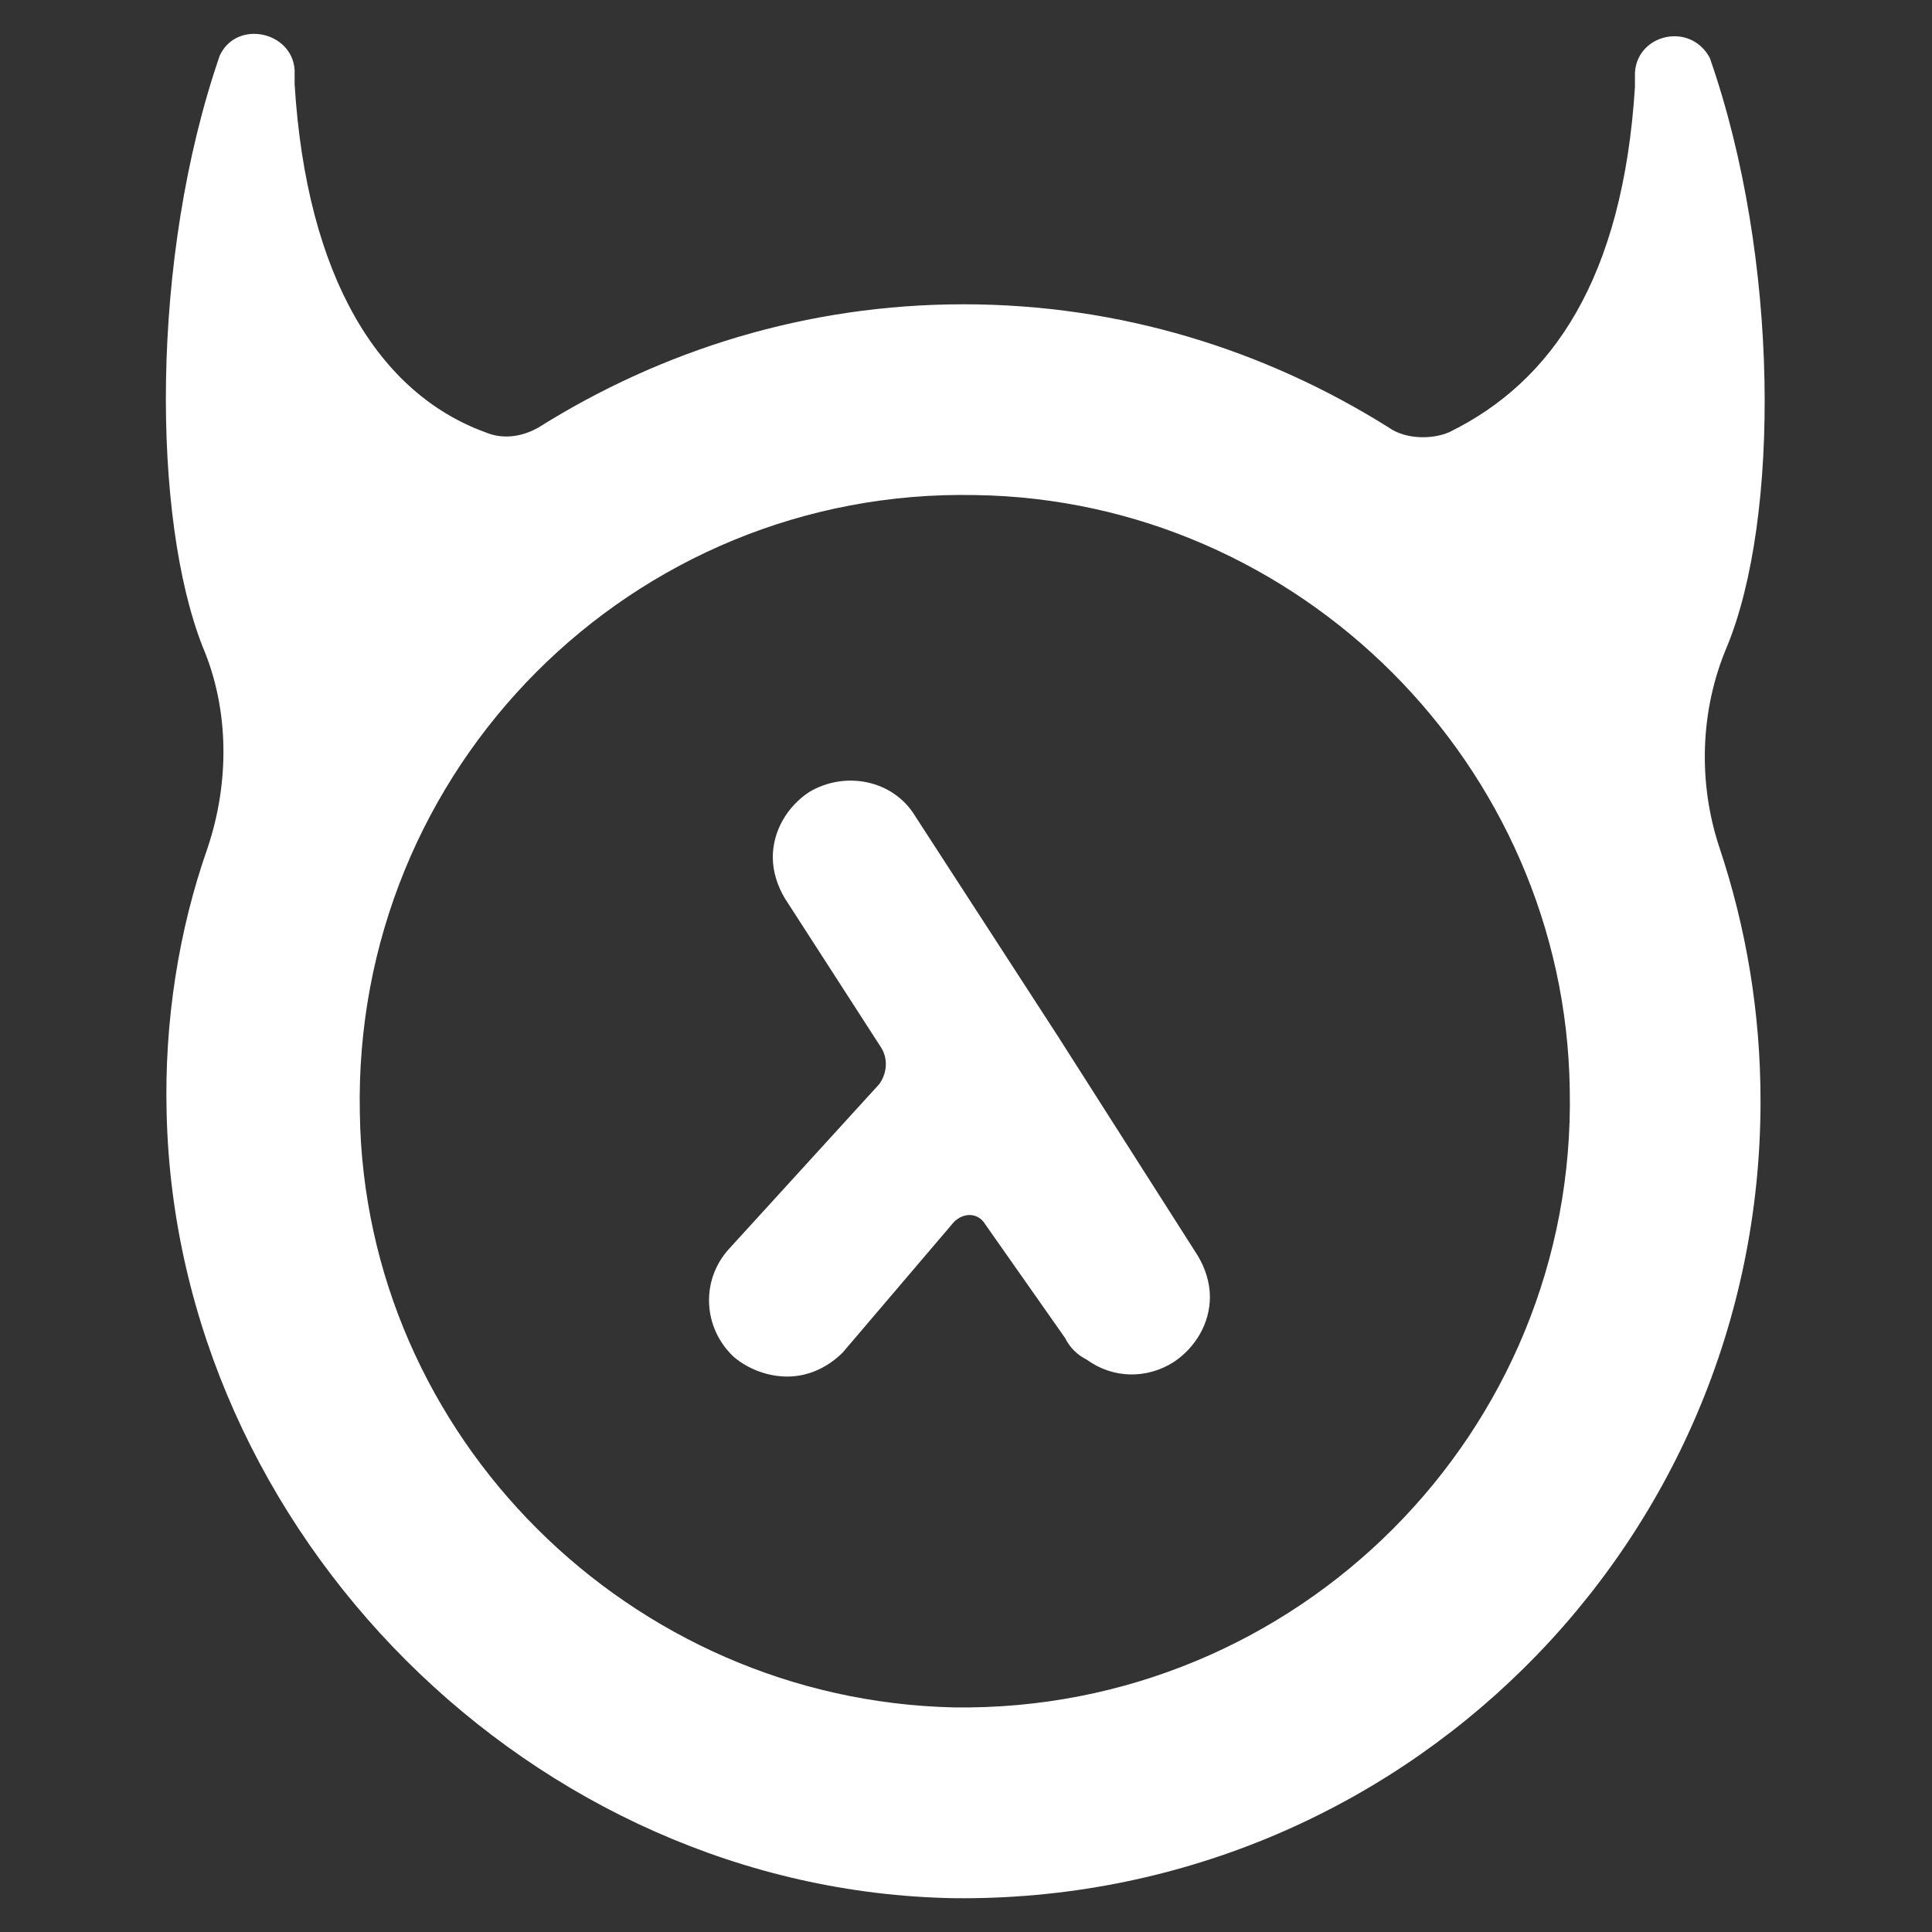 <?xml version="1.0" encoding="utf-8"?>
<!-- Generator: Adobe Illustrator 23.0.6, SVG Export Plug-In . SVG Version: 6.00 Build 0)  -->
<svg version="1.1" id="Layer_1" xmlns="http://www.w3.org/2000/svg" xmlns:xlink="http://www.w3.org/1999/xlink" x="0px" y="0px"
	 viewBox="0 0 80 80" style="enable-background:new 0 0 80 80;" xml:space="preserve">
<rect x="0" y="0" width="80" height="80" fill="#333333" stroke="none"/>
<style type="text/css">
	.st0{fill:#FFFFFF;}
</style>
<g>
	<path class="st0" d="M71.5,26.8c2.2-5.3,2.2-16.1-0.7-24.4c-0.8-1.5-3-1-3.1,0.6v0.6c-0.5,7.9-3.4,12.2-7.7,14.3
		c-0.7,0.3-1.8,0.3-2.5-0.2c-5.1-3.2-11.1-5.1-17.6-5.1s-12.5,1.9-17.6,5.1c-0.7,0.4-1.5,0.5-2.2,0.2c-4.4-1.6-7.4-6.4-7.9-14.4V2.9
		c-0.1-1.6-2.4-2.1-3.1-0.6c-2.9,8.4-2.8,19.2-0.7,24.5c1.1,2.6,1.1,5.6,0.2,8.3c-1.2,3.4-1.8,7.2-1.7,11
		c0.4,17.4,15.2,32.2,32.6,32.5c18.4,0.2,33.4-14.6,33.4-33c0-3.7-0.6-7.2-1.7-10.5C70.3,32.4,70.4,29.4,71.5,26.8z M39.5,70.7
		c-13.4-0.3-24.4-11.2-24.6-24.6c-0.3-14.3,11.3-25.9,25.5-25.6C53.8,20.7,64.8,31.7,65,45.1C65.3,59.3,53.7,70.9,39.5,70.7z"/>
	<path class="st0" d="M43.8,42.9l-5.9-9.1c-0.9-1.5-2.9-1.9-4.4-1c-0.9,0.6-1.5,1.6-1.5,2.7c0,0.6,0.2,1.2,0.5,1.7l4,6.2
		c0.3,0.5,0.2,1.1-0.1,1.5l-6.2,6.8C29,53,29.1,55,30.4,56.2c0.6,0.5,1.4,0.8,2.2,0.8c0.9,0,1.7-0.4,2.3-1l4.6-5.4
		c0.4-0.4,1-0.4,1.3,0.1l3.3,4.7c0.2,0.4,0.5,0.7,0.9,0.9c1.1,0.8,2.5,0.8,3.6,0.1c0.9-0.6,1.5-1.6,1.5-2.7c0-0.6-0.2-1.2-0.5-1.7
		L43.8,42.9z"/>
</g>
</svg>

